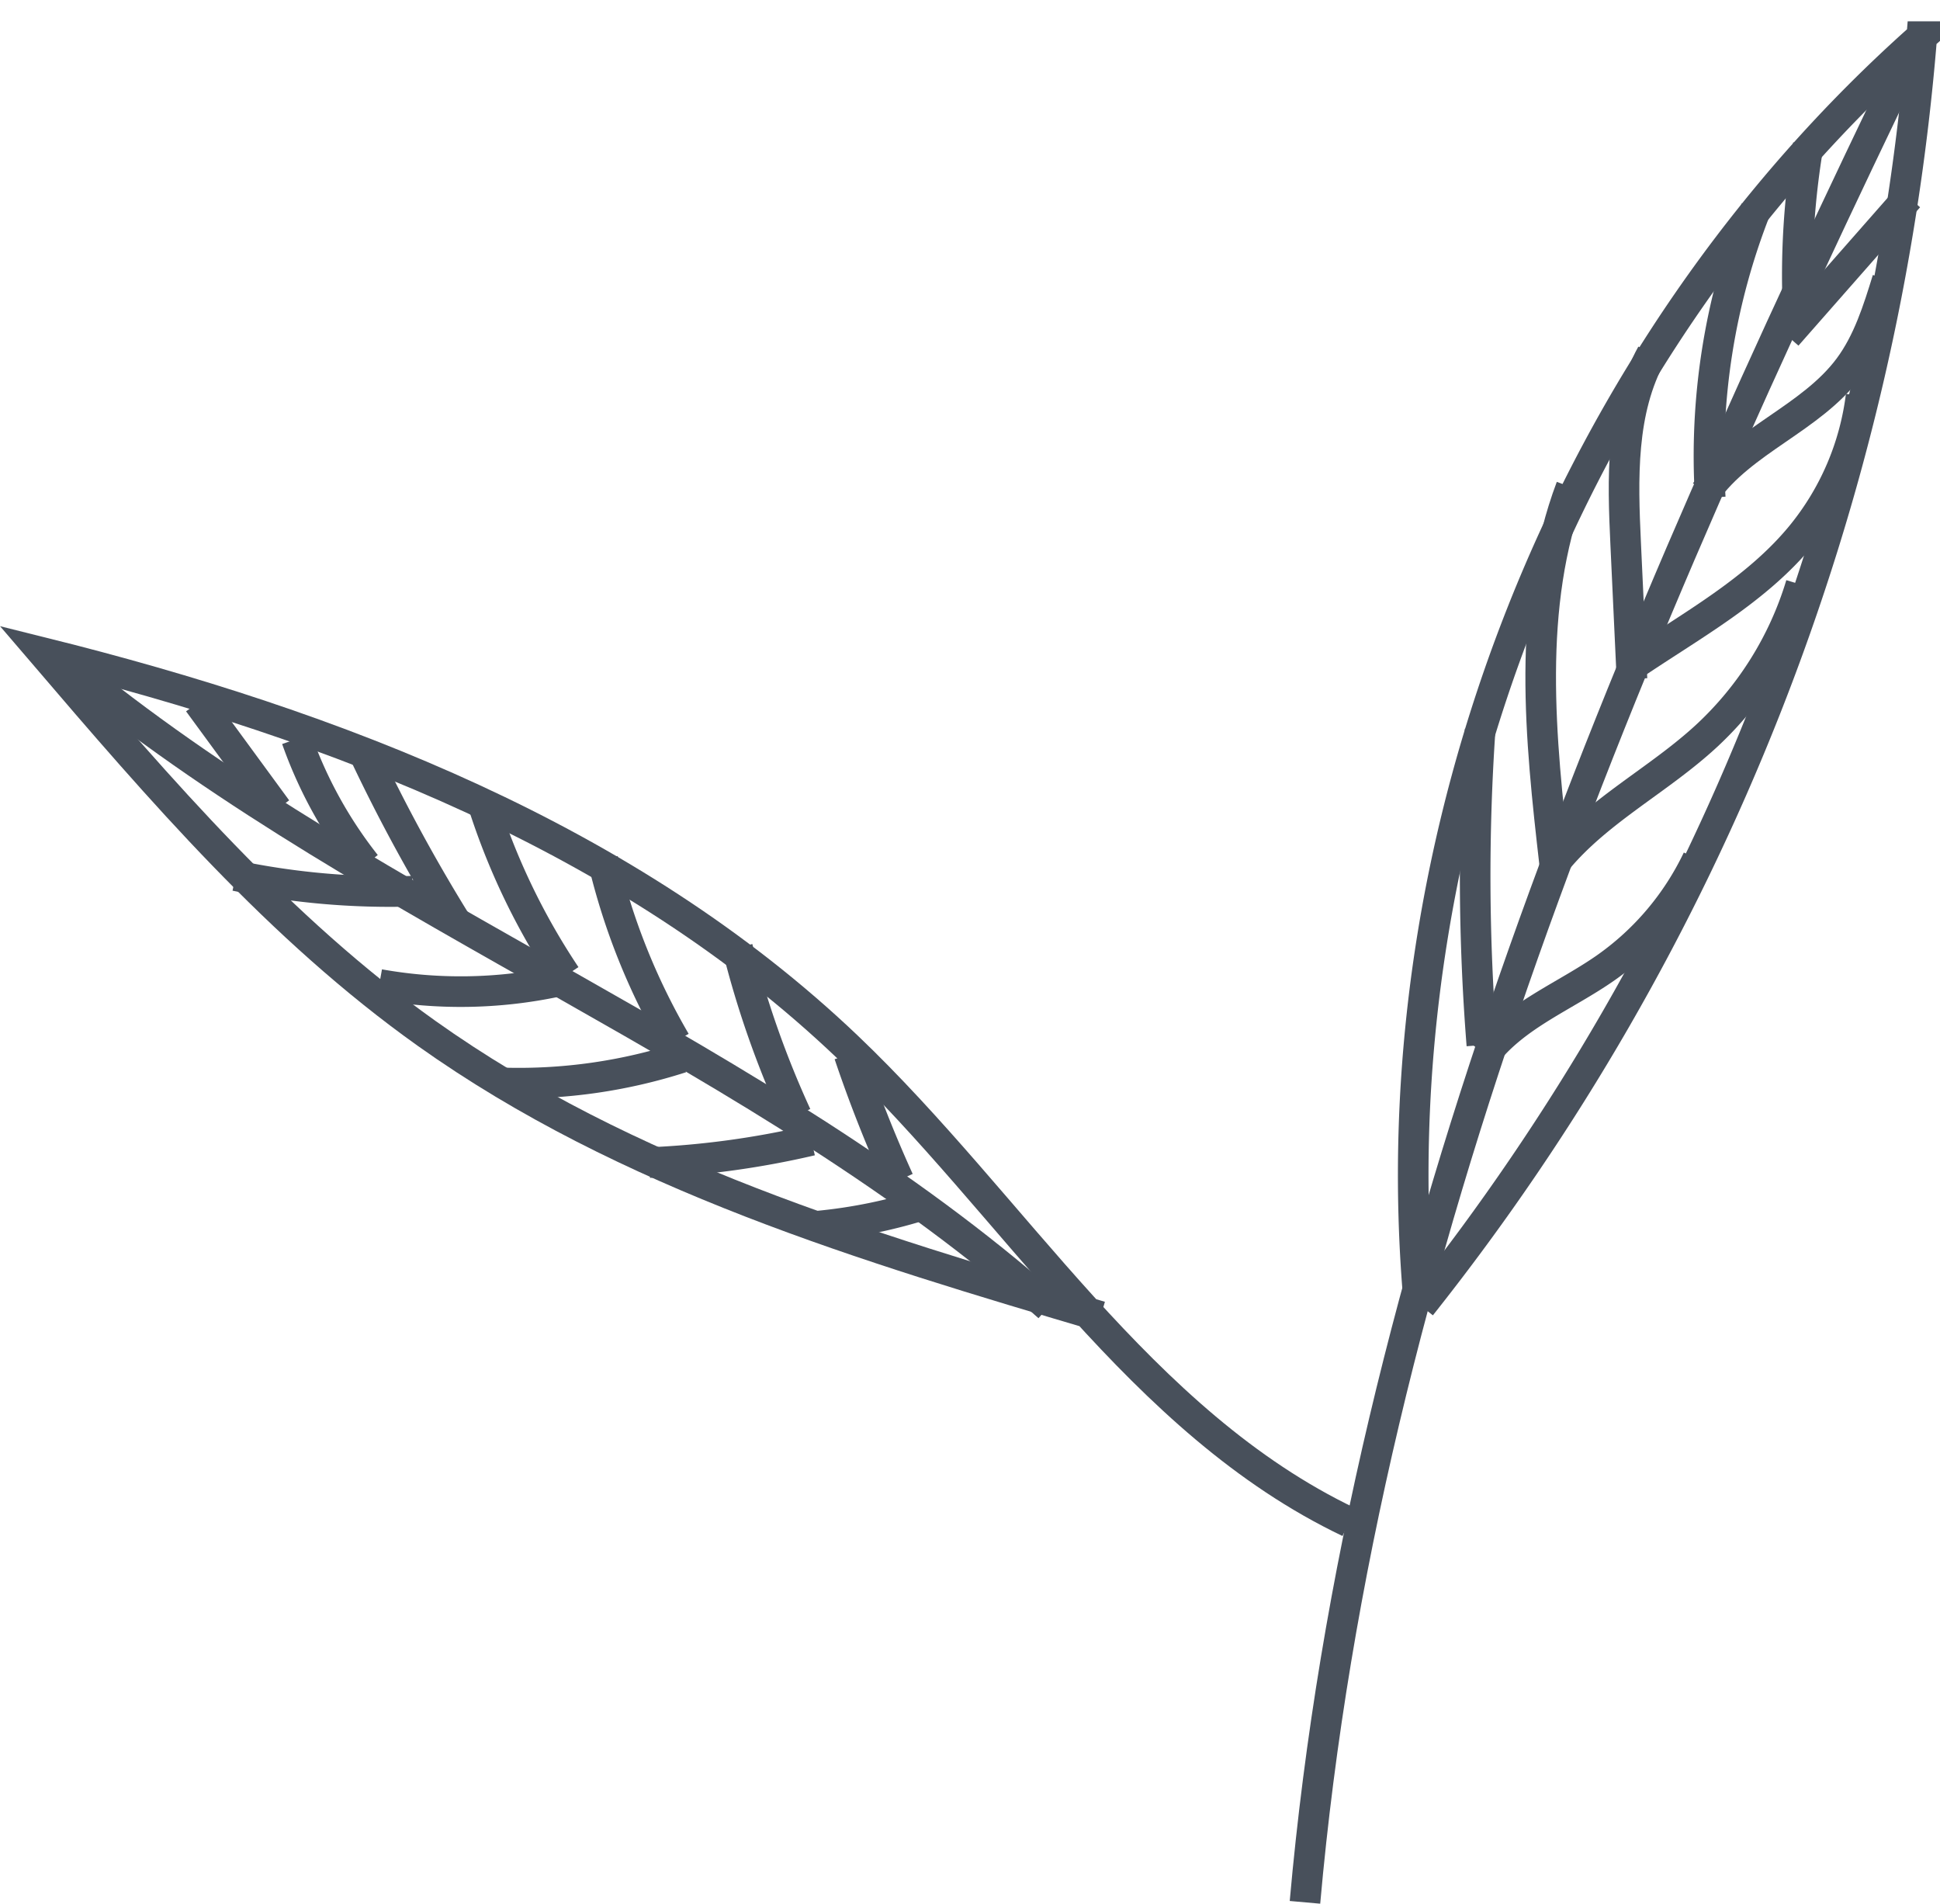 <svg xmlns="http://www.w3.org/2000/svg" width="200" height="196.207" viewBox="0 0 200 196.207">
  <g id="Vector_Smart_Object" data-name="Vector Smart Object" transform="translate(-1414.861 -429.861)">
    <g id="Group_165" data-name="Group 165">
      <path id="Path_175" data-name="Path 175" d="M1561.165,564.461c-4.424-48.448,15.406-98.51,51.818-130.825a241.492,241.492,0,0,1-51.638,130.812" fill="none" stroke="#48505b" stroke-miterlimit="10" stroke-width="3.154"/>
      <path id="Path_176" data-name="Path 176" d="M1611.973,435.061c-29.312,60.63-56.627,123.8-62.579,190.868" fill="none" stroke="#48505b" stroke-miterlimit="10" stroke-width="3.154"/>
      <path id="Path_177" data-name="Path 177" d="M1553.941,586.75c-21.6-10.316-34.443-32.542-51.771-49.041-22.534-21.451-52.7-33.071-82.9-40.588,12.114,14.151,24.393,28.451,39.578,39.252,20.562,14.627,45.267,22.018,69.474,29.172" fill="none" stroke="#48505b" stroke-miterlimit="10" stroke-width="3.154"/>
      <path id="Path_178" data-name="Path 178" d="M1423.16,499.564c30.95,24.955,70,38.668,99.806,64.976" fill="none" stroke="#48505b" stroke-miterlimit="10" stroke-width="3.154"/>
      <path id="Path_179" data-name="Path 179" d="M1435.316,502.246q4.042,5.517,8.082,11.034" fill="none" stroke="#48505b" stroke-miterlimit="10" stroke-width="3.154"/>
      <path id="Path_180" data-name="Path 180" d="M1445.436,506.022a45.086,45.086,0,0,0,7.132,12.941" fill="none" stroke="#48505b" stroke-miterlimit="10" stroke-width="3.154"/>
      <path id="Path_181" data-name="Path 181" d="M1452.618,507.932a174.655,174.655,0,0,0,9.448,17.287" fill="none" stroke="#48505b" stroke-miterlimit="10" stroke-width="3.154"/>
      <path id="Path_182" data-name="Path 182" d="M1464.515,512.259a70.14,70.14,0,0,0,8.668,18.154" fill="none" stroke="#48505b" stroke-miterlimit="10" stroke-width="3.154"/>
      <path id="Path_183" data-name="Path 183" d="M1477.011,518.458a68.041,68.041,0,0,0,7.482,18.75" fill="none" stroke="#48505b" stroke-miterlimit="10" stroke-width="3.154"/>
      <path id="Path_184" data-name="Path 184" d="M1490.892,527.542a98.608,98.608,0,0,0,6.071,17.281" fill="none" stroke="#48505b" stroke-miterlimit="10" stroke-width="3.154"/>
      <path id="Path_185" data-name="Path 185" d="M1502.4,538.529a138.484,138.484,0,0,0,5.115,12.976" fill="none" stroke="#48505b" stroke-miterlimit="10" stroke-width="3.154"/>
      <path id="Path_186" data-name="Path 186" d="M1439.156,520.116a78.18,78.18,0,0,0,18.233,1.6" fill="none" stroke="#48505b" stroke-miterlimit="10" stroke-width="3.154"/>
      <path id="Path_187" data-name="Path 187" d="M1453.962,531.321a47.713,47.713,0,0,0,18.2-.274" fill="none" stroke="#48505b" stroke-miterlimit="10" stroke-width="3.154"/>
      <path id="Path_188" data-name="Path 188" d="M1466.963,541.482a54.759,54.759,0,0,0,18.145-2.61" fill="none" stroke="#48505b" stroke-miterlimit="10" stroke-width="3.154"/>
      <path id="Path_189" data-name="Path 189" d="M1481.807,549.686a90.121,90.121,0,0,0,16.7-2.288" fill="none" stroke="#48505b" stroke-miterlimit="10" stroke-width="3.154"/>
      <path id="Path_190" data-name="Path 190" d="M1499.037,556.248a53.077,53.077,0,0,0,11.5-2.373" fill="none" stroke="#48505b" stroke-miterlimit="10" stroke-width="3.154"/>
      <path id="Path_191" data-name="Path 191" d="M1601.279,444.8a80.806,80.806,0,0,0-1.041,17.234" fill="none" stroke="#48505b" stroke-miterlimit="10" stroke-width="3.154"/>
      <path id="Path_192" data-name="Path 192" d="M1595.886,451.4a69.426,69.426,0,0,0-4.711,29.749" fill="none" stroke="#48505b" stroke-miterlimit="10" stroke-width="3.154"/>
      <path id="Path_193" data-name="Path 193" d="M1585.144,466.345c-3.222,5.831-3,12.875-2.689,19.531q.327,6.978.65,13.959" fill="none" stroke="#48505b" stroke-miterlimit="10" stroke-width="3.154"/>
      <path id="Path_194" data-name="Path 194" d="M1576.832,480.08c-4.613,12.263-3.184,25.863-1.691,38.88" fill="none" stroke="#48505b" stroke-miterlimit="10" stroke-width="3.154"/>
      <path id="Path_195" data-name="Path 195" d="M1567.454,505.07a220.76,220.76,0,0,0,.177,32.5" fill="none" stroke="#48505b" stroke-miterlimit="10" stroke-width="3.154"/>
      <path id="Path_196" data-name="Path 196" d="M1611.623,450.183q-6.272,7.129-12.54,14.262" fill="none" stroke="#48505b" stroke-miterlimit="10" stroke-width="3.154"/>
      <path id="Path_197" data-name="Path 197" d="M1609.445,458.667c-.978,3.174-1.991,6.417-3.973,9.083-3.916,5.263-11,7.479-14.794,12.837" fill="none" stroke="#48505b" stroke-miterlimit="10" stroke-width="3.154"/>
      <path id="Path_198" data-name="Path 198" d="M1607.211,467.782" fill="none" stroke="#48505b" stroke-miterlimit="10" stroke-width="3.156"/>
      <path id="Path_199" data-name="Path 199" d="M1606.728,470.65a28.21,28.21,0,0,1-6.185,14.422c-4.692,5.7-11.389,9.3-17.5,13.452" fill="none" stroke="#48505b" stroke-miterlimit="10" stroke-width="3.154"/>
      <path id="Path_200" data-name="Path 200" d="M1600.528,490.112a35.079,35.079,0,0,1-9.817,15.674c-4.853,4.457-10.959,7.536-15.21,12.569" fill="none" stroke="#48505b" stroke-miterlimit="10" stroke-width="3.154"/>
      <path id="Path_201" data-name="Path 201" d="M1591.414,515.59" fill="none" stroke="#48505b" stroke-miterlimit="10" stroke-width="3.156"/>
      <path id="Path_202" data-name="Path 202" d="M1589.874,518.408a28.907,28.907,0,0,1-9.445,11.182c-4.21,2.956-9.318,4.882-12.465,8.951" fill="none" stroke="#48505b" stroke-miterlimit="10" stroke-width="3.154"/>
    </g>
  </g>
</svg>
